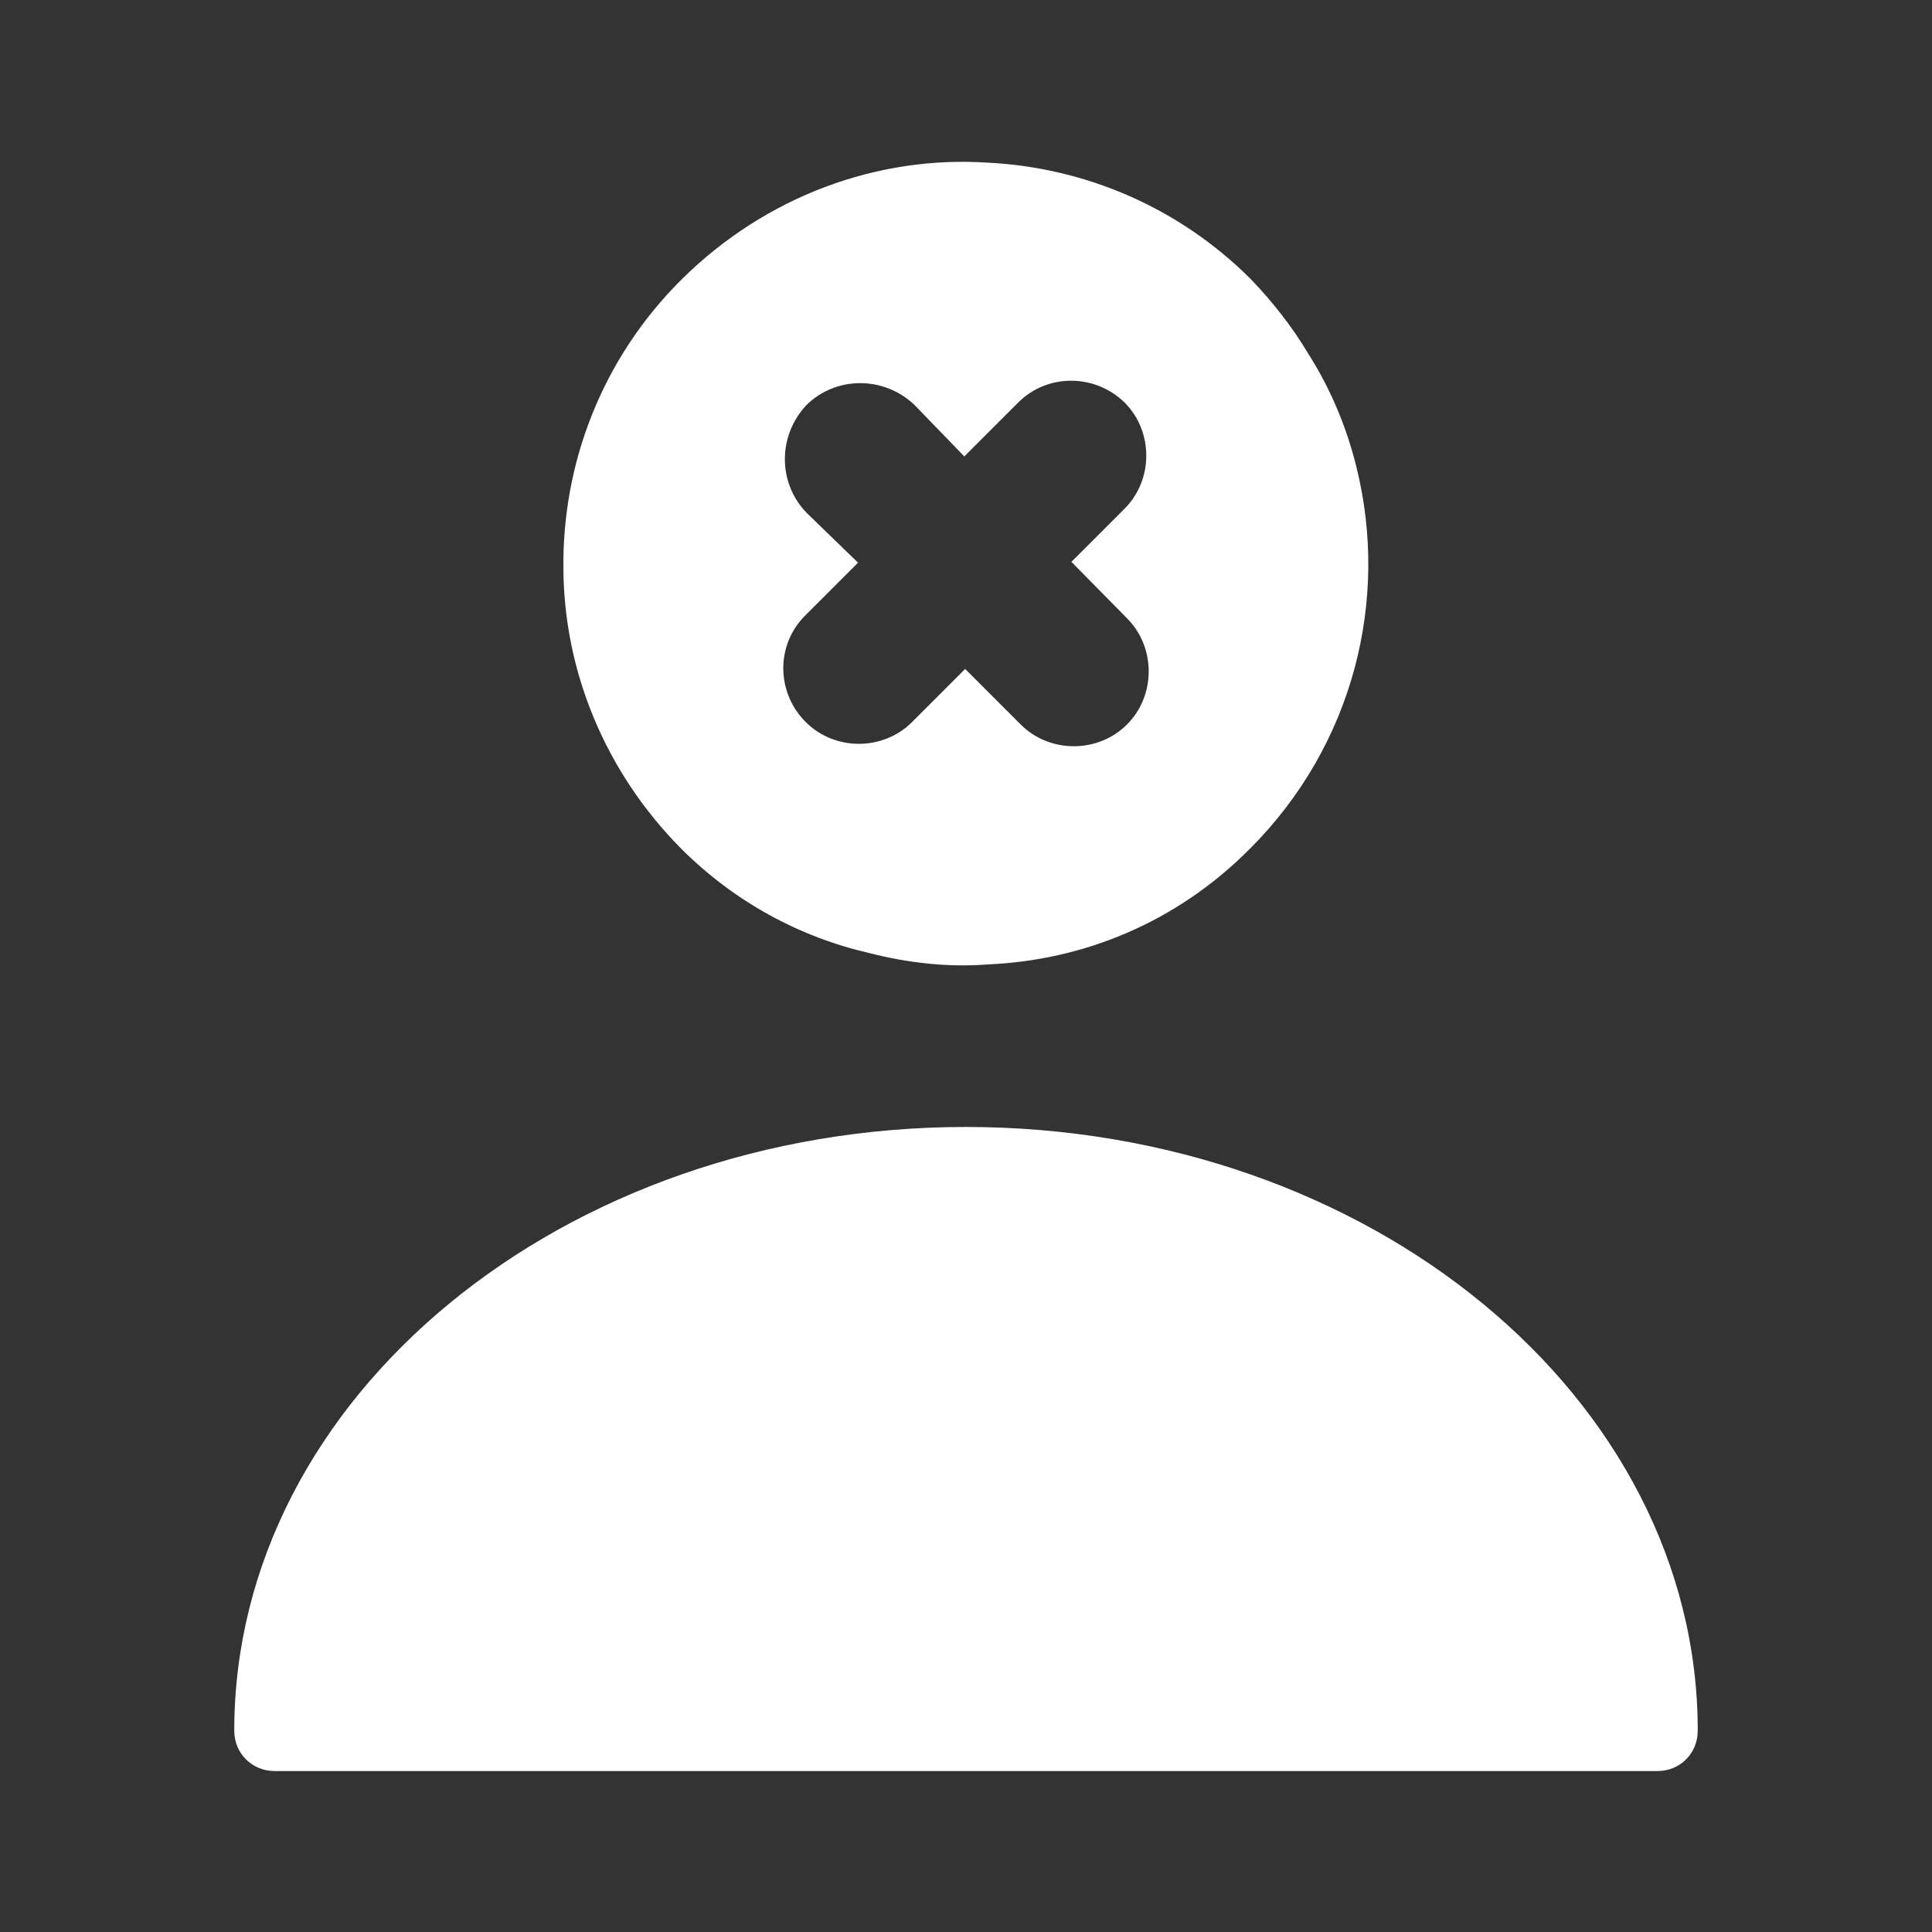 <svg width="16" height="16" viewBox="0 0 16 16" fill="none" xmlns="http://www.w3.org/2000/svg">
<rect x="0" y="0" width="16" height="16" fill="#333333" stroke="none"/>
<path d="M8 9.333C4.66 9.333 1.94 11.573 1.94 14.333C1.94 14.52 2.087 14.667 2.274 14.667H13.727C13.914 14.667 14.06 14.52 14.06 14.333C14.06 11.573 11.34 9.333 8 9.333Z" fill="white"/>
<path d="M11.233 3.867C11.153 3.54 11.02 3.22 10.833 2.927C10.706 2.713 10.54 2.5 10.36 2.313C9.76 1.713 8.98 1.387 8.18 1.347C7.273 1.287 6.346 1.62 5.646 2.313C4.986 2.967 4.653 3.84 4.666 4.72C4.673 5.553 5.006 6.387 5.64 7.027C6.08 7.467 6.62 7.76 7.2 7.893C7.513 7.973 7.846 8.013 8.18 7.987C8.973 7.953 9.746 7.64 10.353 7.027C11.213 6.167 11.506 4.96 11.233 3.867ZM9.333 6C9.093 6.24 8.693 6.24 8.453 6L7.993 5.54L7.553 5.98C7.313 6.22 6.913 6.22 6.673 5.98C6.426 5.733 6.426 5.34 6.666 5.1L7.106 4.66L6.68 4.247C6.44 4 6.44 3.607 6.68 3.353C6.926 3.113 7.32 3.113 7.573 3.353L7.986 3.78L8.433 3.333C8.673 3.093 9.066 3.093 9.313 3.333C9.553 3.573 9.553 3.973 9.313 4.213L8.873 4.653L9.333 5.12C9.573 5.36 9.573 5.76 9.333 6Z" fill="white"/>
</svg>
